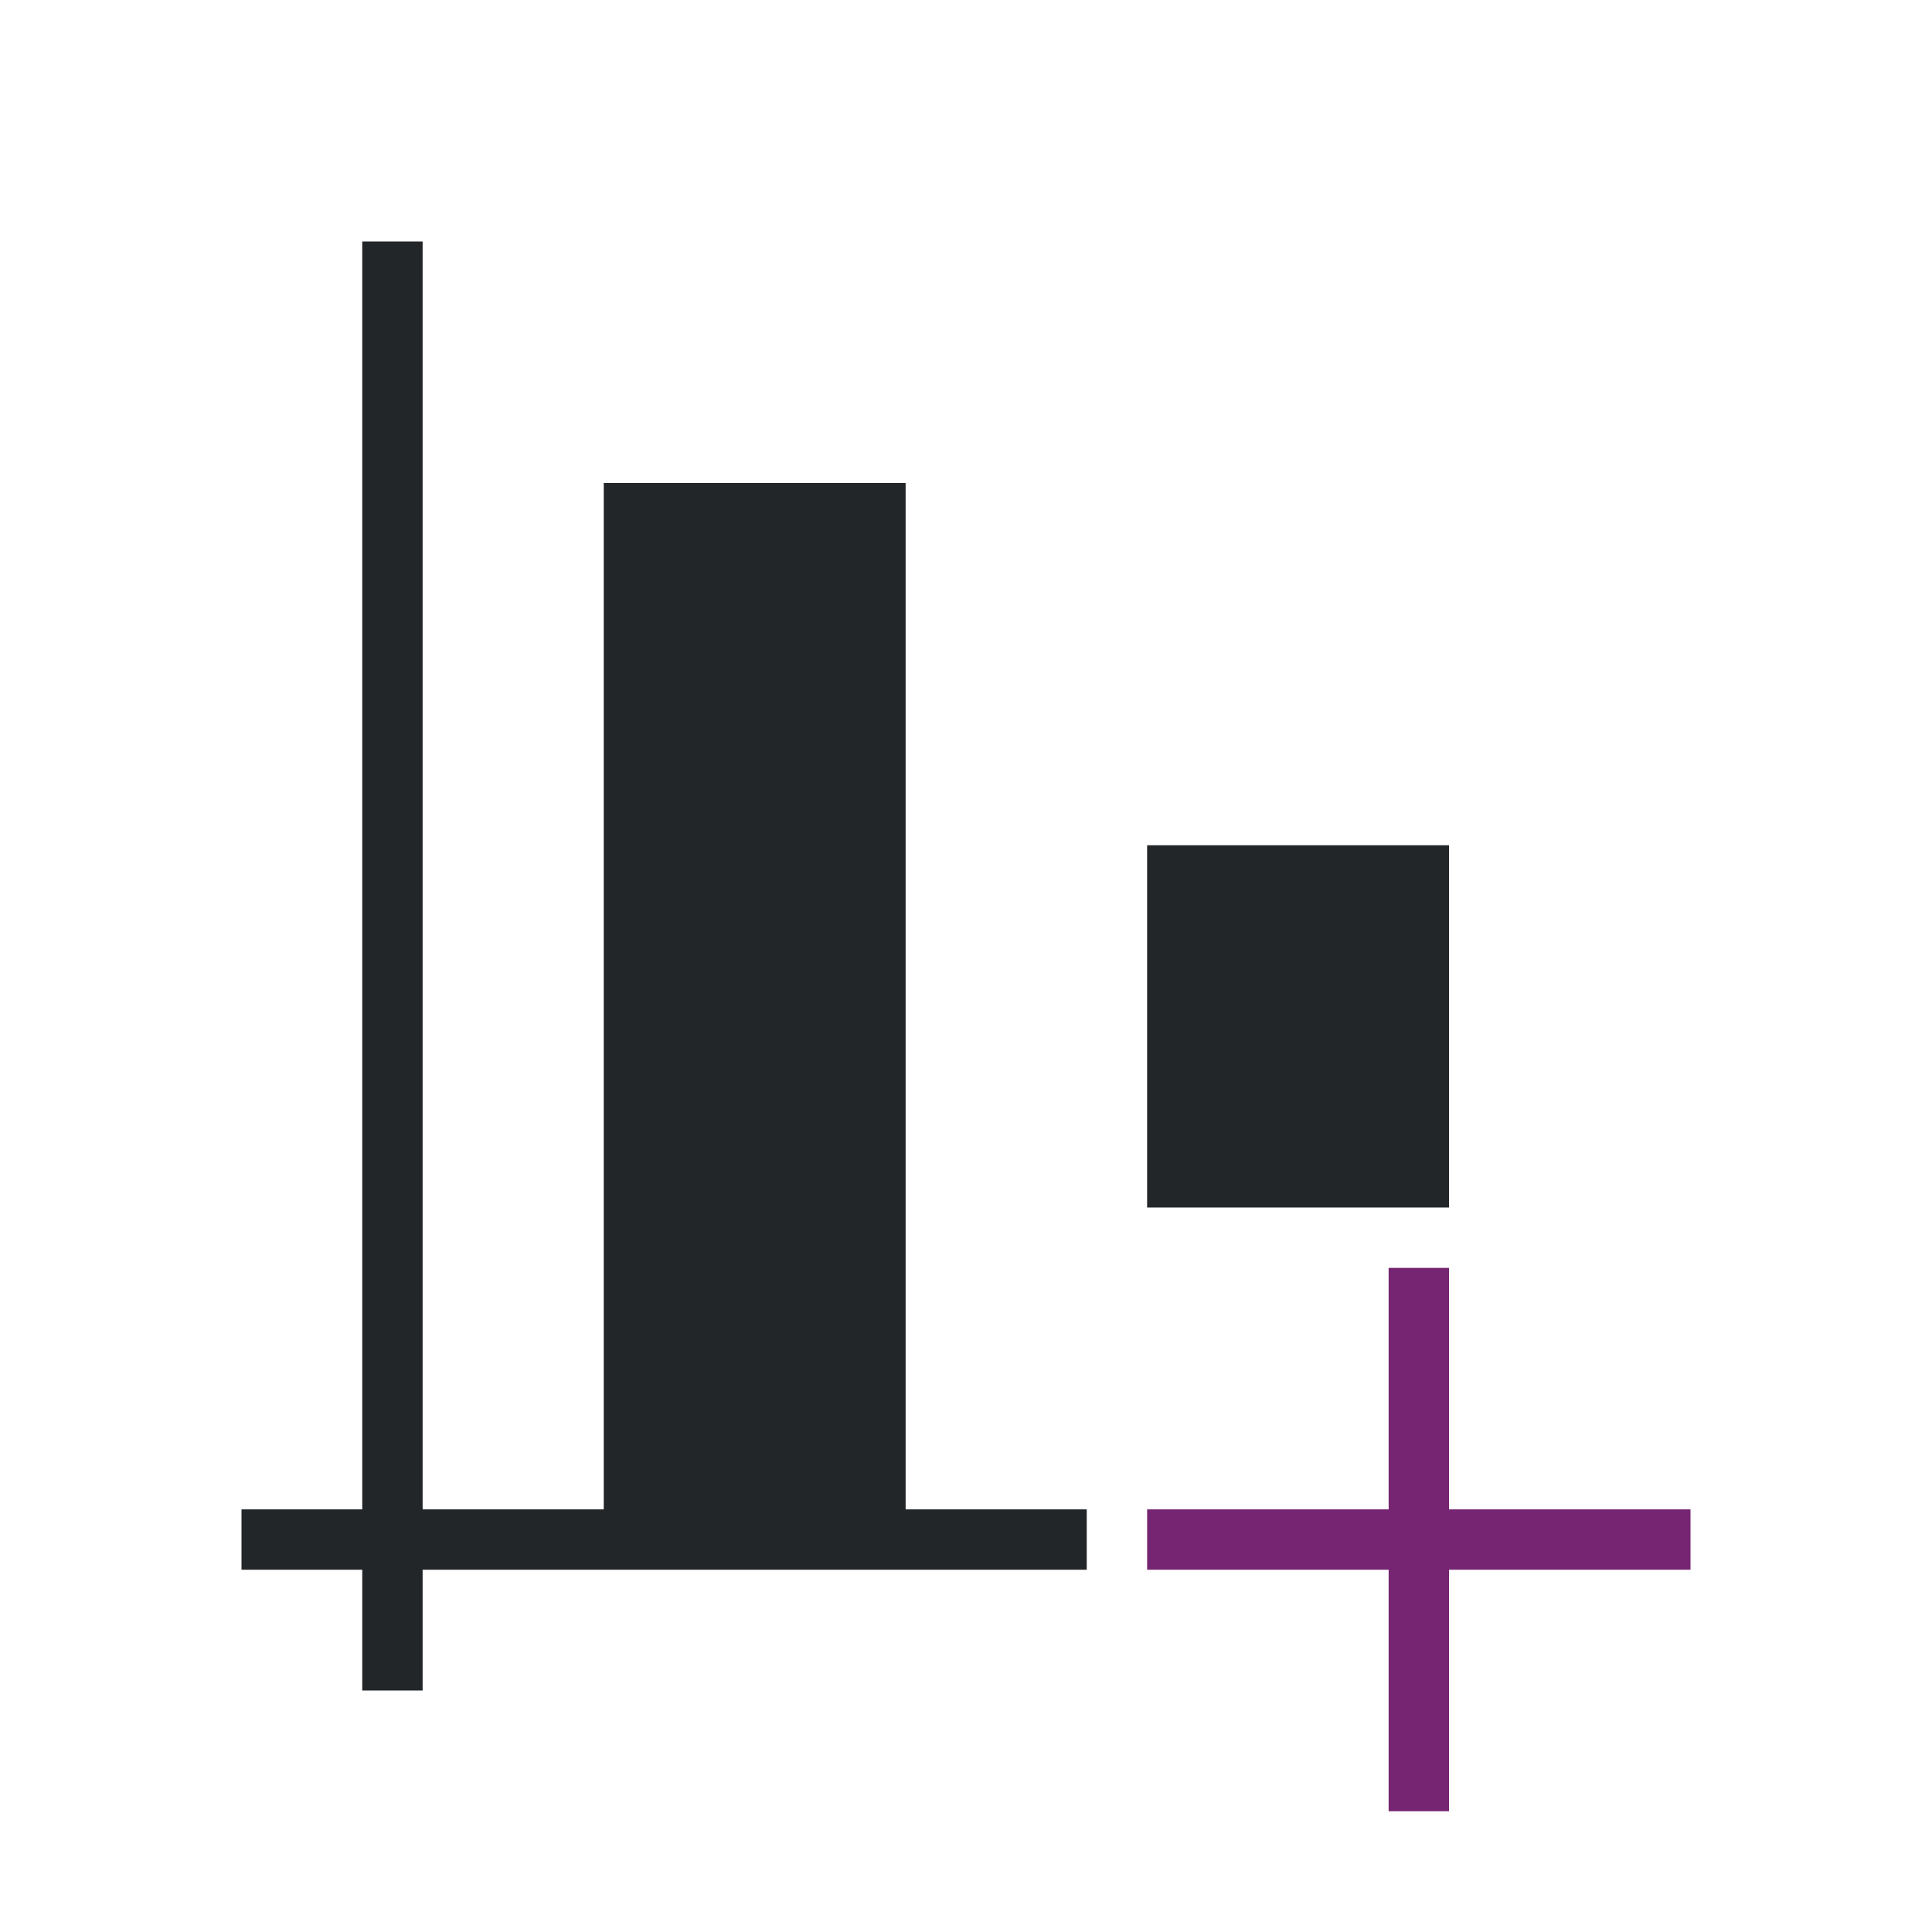 <svg viewBox="0 0 32 32" xmlns="http://www.w3.org/2000/svg"><path d="m23 21v4h-4v1h4v4h1v-4h4v-1h-4v-4z" fill="#762572"/><path d="m6 4v21h-2v1h2v2h1v-2h11v-1h-3v-17h-5v17h-3v-21zm13 10v6h5v-6z" fill="#232629"/></svg>